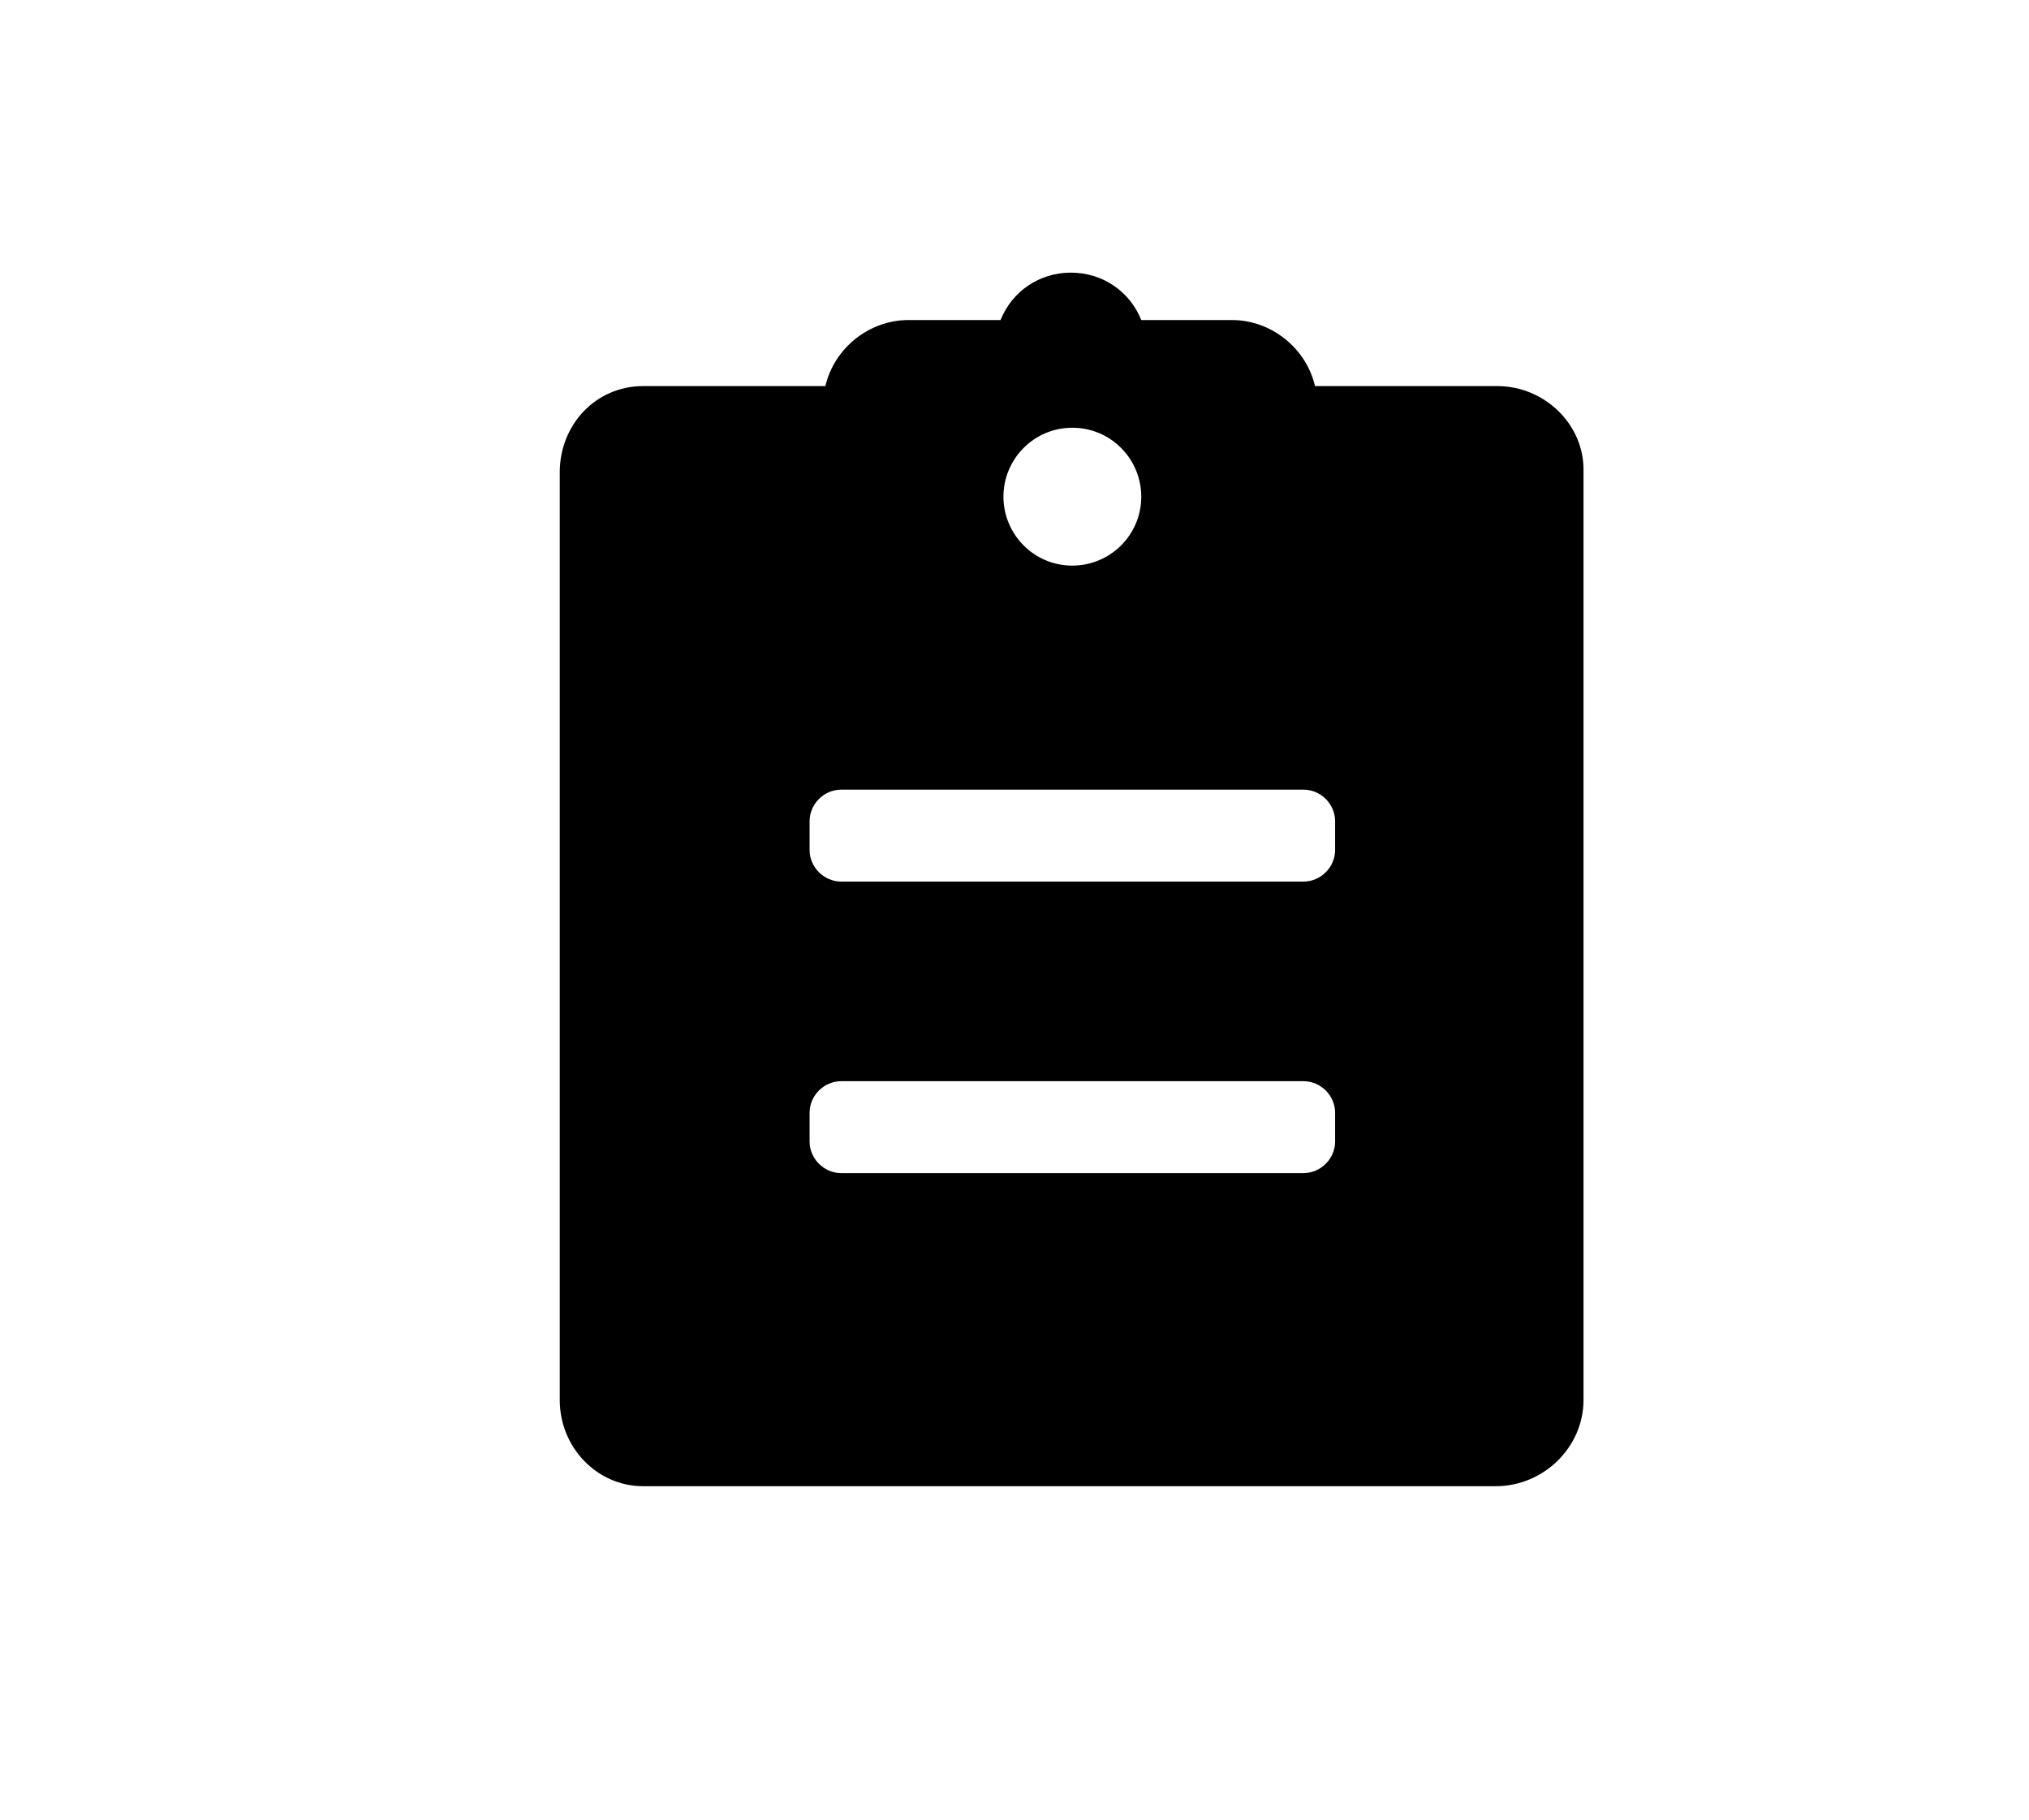 <?xml version="1.0" standalone="no"?><!DOCTYPE svg PUBLIC "-//W3C//DTD SVG 1.1//EN" "http://www.w3.org/Graphics/SVG/1.1/DTD/svg11.dtd"><svg t="1537152797238" class="icon" style="" viewBox="0 0 1024 1024" version="1.1" xmlns="http://www.w3.org/2000/svg" p-id="10134" xmlns:xlink="http://www.w3.org/1999/xlink" width="71.375" height="64"><defs><style type="text/css"></style></defs><path d="M783.773 217.263h-102.635c-4.849-21.012-24.244-37.175-46.873-37.175h-50.913c-6.465-16.163-21.82-26.669-39.599-26.669s-33.134 10.506-39.599 26.669h-51.721c-22.628 0-42.024 16.163-46.873 37.175h-102.635c-26.669 0-46.873 21.82-46.873 48.489v522.063c0 26.669 21.012 48.489 46.873 48.489h480.039c26.669 0 49.297-21.82 49.297-48.489v-522.063c0.808-26.669-21.82-48.489-48.489-48.489z m-239.211 23.436c21.82 0 38.791 17.779 38.791 38.791 0 21.82-17.779 38.791-38.791 38.791-21.82 0-38.791-17.779-38.791-38.791s16.971-38.791 38.791-38.791z m147.891 401.649c0 9.698-8.081 17.779-17.779 17.779h-260.223c-9.698 0-17.779-8.081-17.779-17.779v-16.163c0-9.698 8.081-17.779 17.779-17.779h260.223c9.698 0 17.779 8.081 17.779 17.779v16.163z m0-164.054c0 9.698-8.081 17.779-17.779 17.779h-260.223c-9.698 0-17.779-8.081-17.779-17.779v-16.163c0-9.698 8.081-17.779 17.779-17.779h260.223c9.698 0 17.779 8.081 17.779 17.779v16.163z" p-id="10135"></path></svg>
